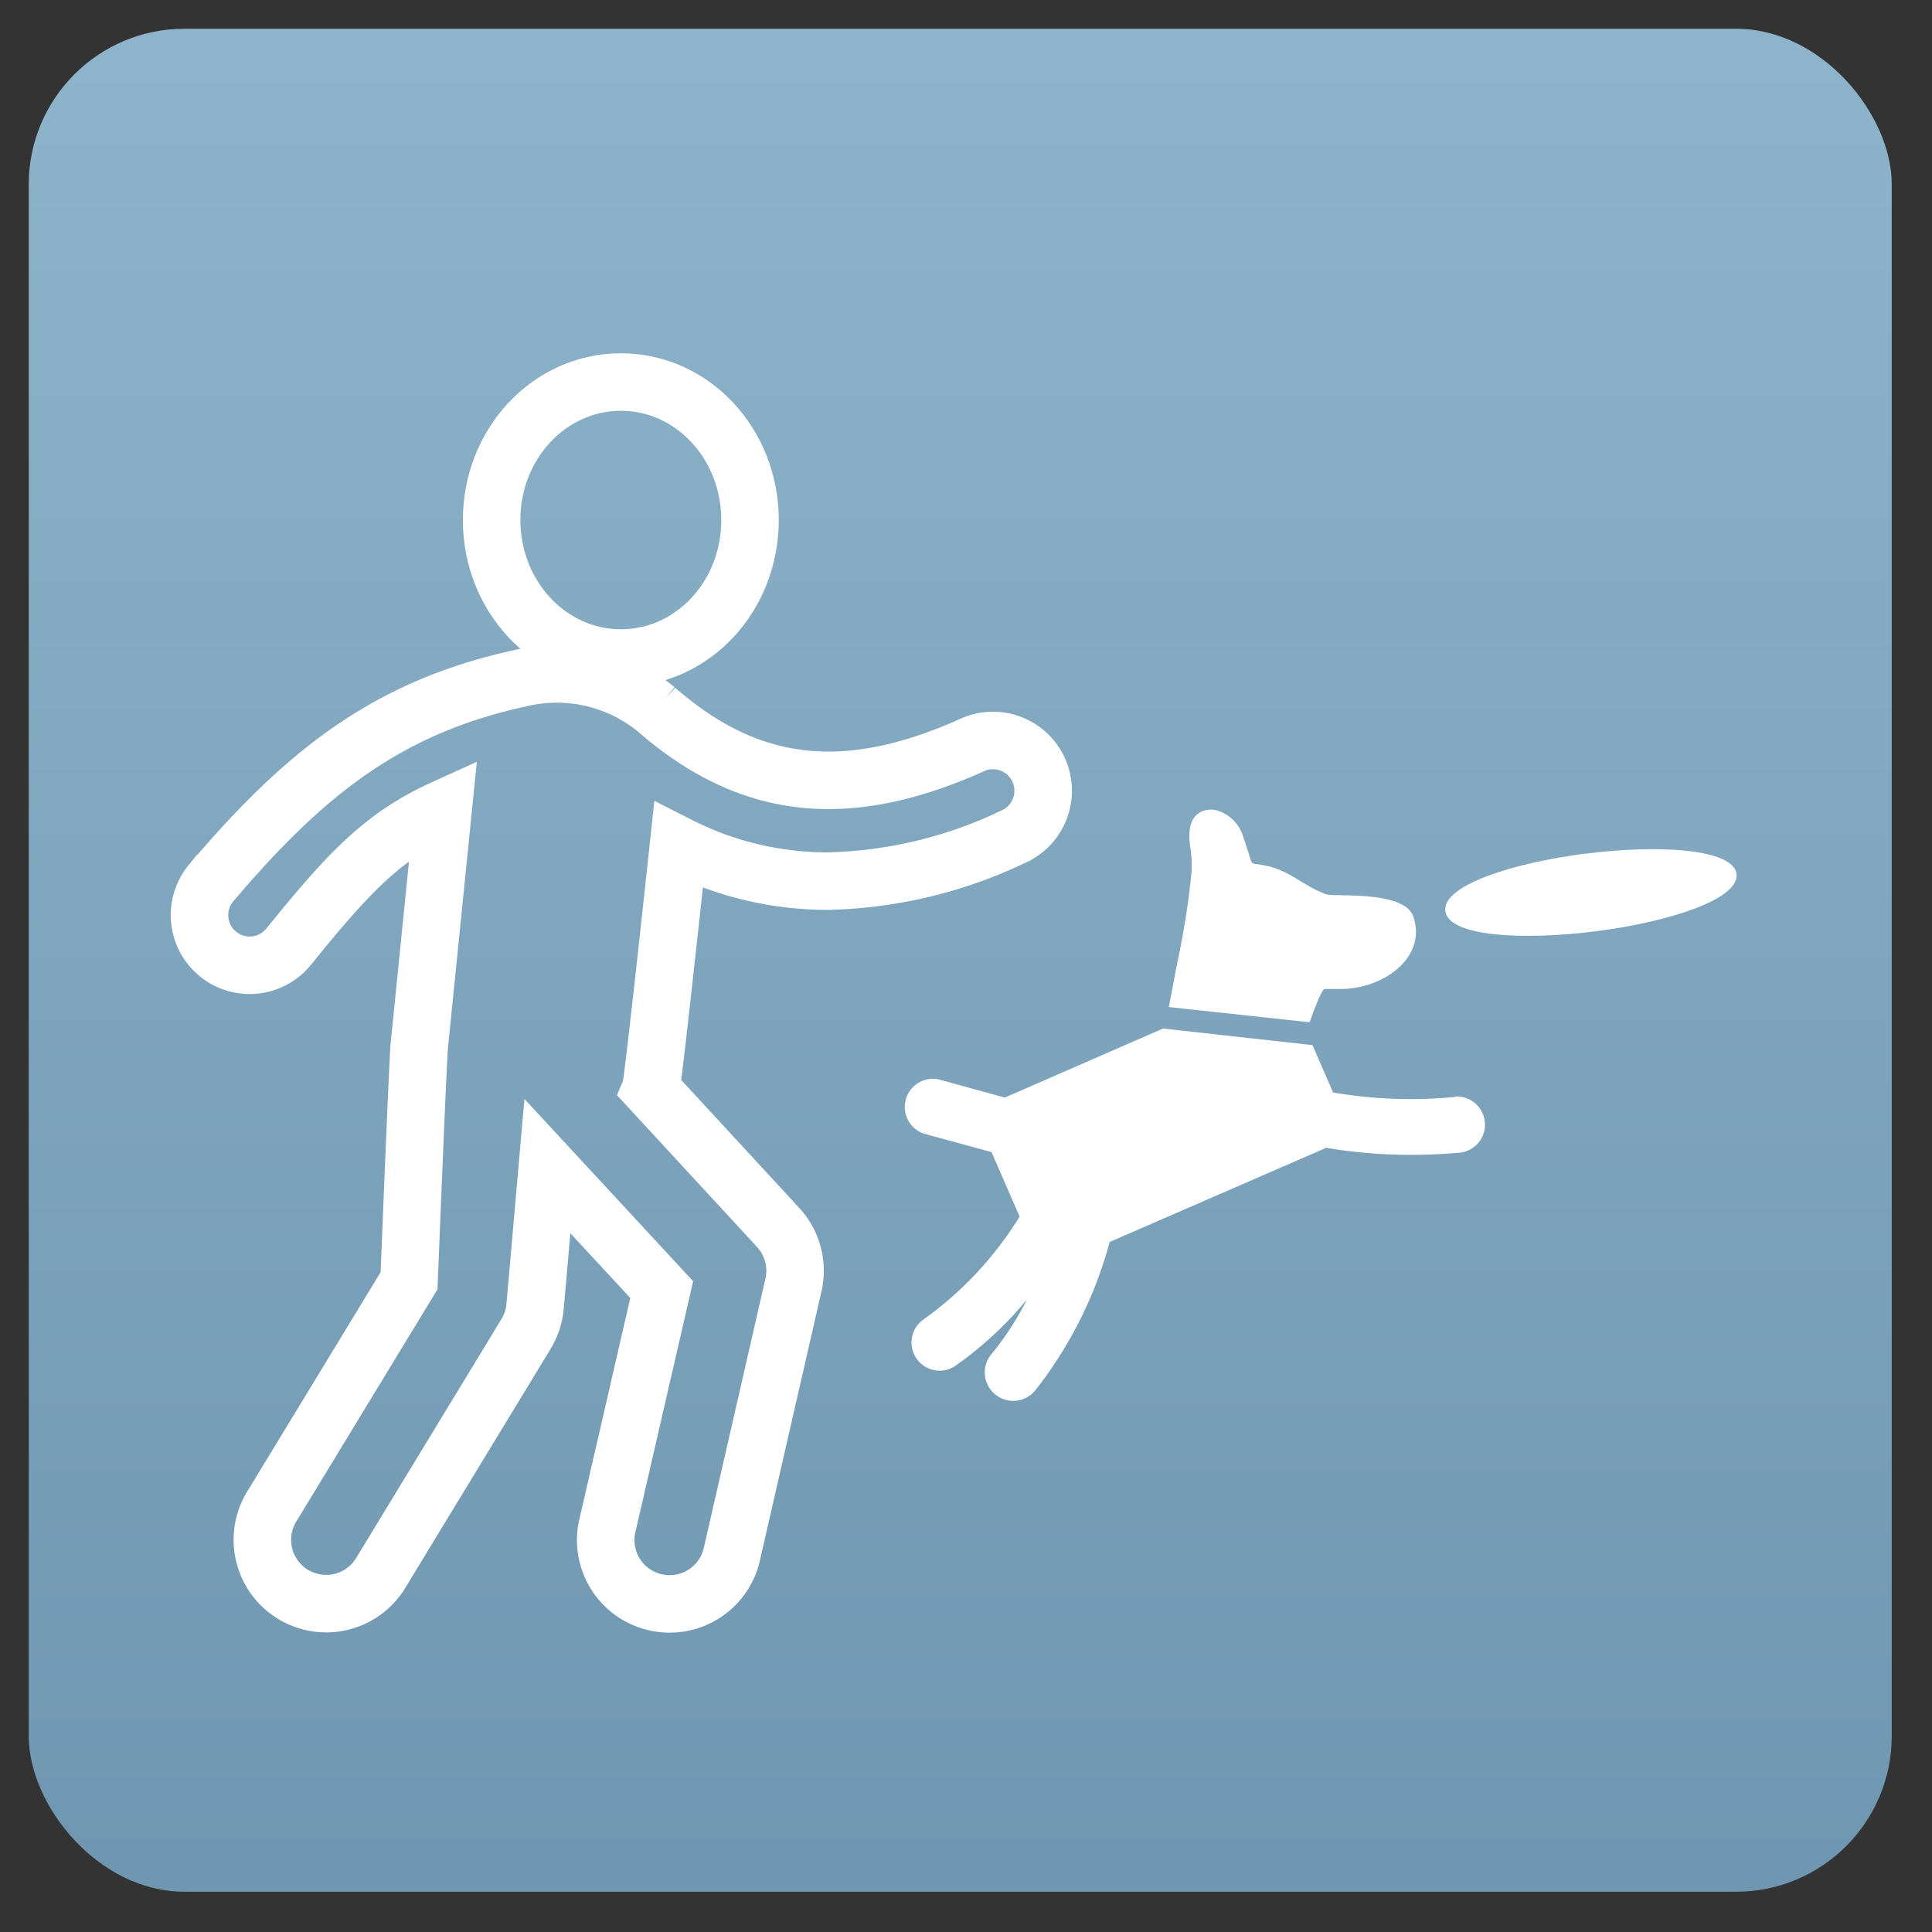 <svg id="Vrstva_1" data-name="Vrstva 1" xmlns="http://www.w3.org/2000/svg" xmlns:xlink="http://www.w3.org/1999/xlink" viewBox="0 0 168 168"><rect x="0" y="0" width="168" height="168" fill="#333333" stroke="none"/><defs><style>.cls-1{fill:url(#Nepojmenovaný_přechod_3);}.cls-2{fill:none;stroke:#fff;stroke-linecap:round;stroke-miterlimit:10;stroke-width:5px;}.cls-3{fill:#fff;}</style><linearGradient id="Nepojmenovaný_přechod_3" x1="83.5" y1="-1" x2="83.5" y2="173.03" gradientUnits="userSpaceOnUse"><stop offset="0" stop-color="#8fb5cc"/><stop offset="1" stop-color="#6e95af"/></linearGradient></defs><title>AAA</title><rect class="cls-1" x="2.5" y="2.5" width="162" height="162" rx="13.54" ry="13.54"/><path class="cls-2" d="M65.22,45.22c0,6.64-5,12-11.23,12s-11.24-5.39-11.24-12,5-12,11.24-12,11.23,5.39,11.23,12Zm0,0"/><path class="cls-2" d="M59,73.51a28.63,28.63,0,0,0,13,3.11,39.33,39.33,0,0,0,16.39-4,4.37,4.37,0,0,0-3.64-7.93c-11,5-19.51,4.13-27.68-3A13.68,13.68,0,0,0,45.14,59c-11.53,2.53-18.71,8.26-26.82,17.83a4.36,4.36,0,0,0,6.78,5.49c5.27-6.51,8.21-9.62,13.44-12L36.46,90.94c-.13,1.37-.89,20.43-.89,20.43L23.68,130.92a5.55,5.55,0,1,0,9.48,5.77L45.74,116a5.56,5.56,0,0,0,.79-2.4l1.07-12.2,9.94,10.74L52.8,132.74a5.54,5.54,0,0,0,4.24,6.6,5.68,5.68,0,0,0,1.19.13,5.55,5.55,0,0,0,5.42-4.37L69,111.72a5.55,5.55,0,0,0-1.35-5l-11.07-12C56.78,94.25,59,73.51,59,73.51Zm0,0"/><path class="cls-3" d="M126.6,95.38A40.2,40.2,0,0,1,115.92,95l-1.79-4.12-13-1.44-13.75,6-5.76-1.58a2.45,2.45,0,0,0-1.28,4.72l5.88,1.6,2.44,5.61a30.78,30.78,0,0,1-8.32,8.92,2.45,2.45,0,0,0,1.37,4.48,2.39,2.39,0,0,0,1.36-.42A31.71,31.71,0,0,0,89.3,113a25.46,25.46,0,0,1-3.09,4.75A2.45,2.45,0,0,0,90,120.93,35.89,35.89,0,0,0,96.49,108l18.83-8.19a44.44,44.44,0,0,0,7.41.61c1.35,0,2.8-.06,4.32-.2a2.45,2.45,0,0,0-.46-4.87Zm0,0"/><path class="cls-3" d="M115.19,86h1.32a8,8,0,0,0,3.66-.86c2-1,3.57-3,2.72-5.45-.78-2.29-6.88-1.68-7.54-1.92-2-.7-3.08-2-5.12-2.46-.35-.07-.72-.15-1.08-.19a.38.38,0,0,1-.38-.31c-.21-.68-.43-1.34-.65-2a3.38,3.38,0,0,0-2.43-2.37c-.49-.11-2.71-.2-2.19,3.19a10.4,10.4,0,0,1,.11,2.23,70,70,0,0,1-1.28,8.05q-.34,1.84-.69,3.66l12.24,1.32s1-2.89,1.31-2.89Zm0,0"/><path class="cls-3" d="M137.91,74.22c-6.29.8-12.51,2.76-12.23,5s6.79,2.56,13.09,1.76S151.27,78.2,151,76s-6.8-2.57-13.09-1.77Zm0,0"/></svg>